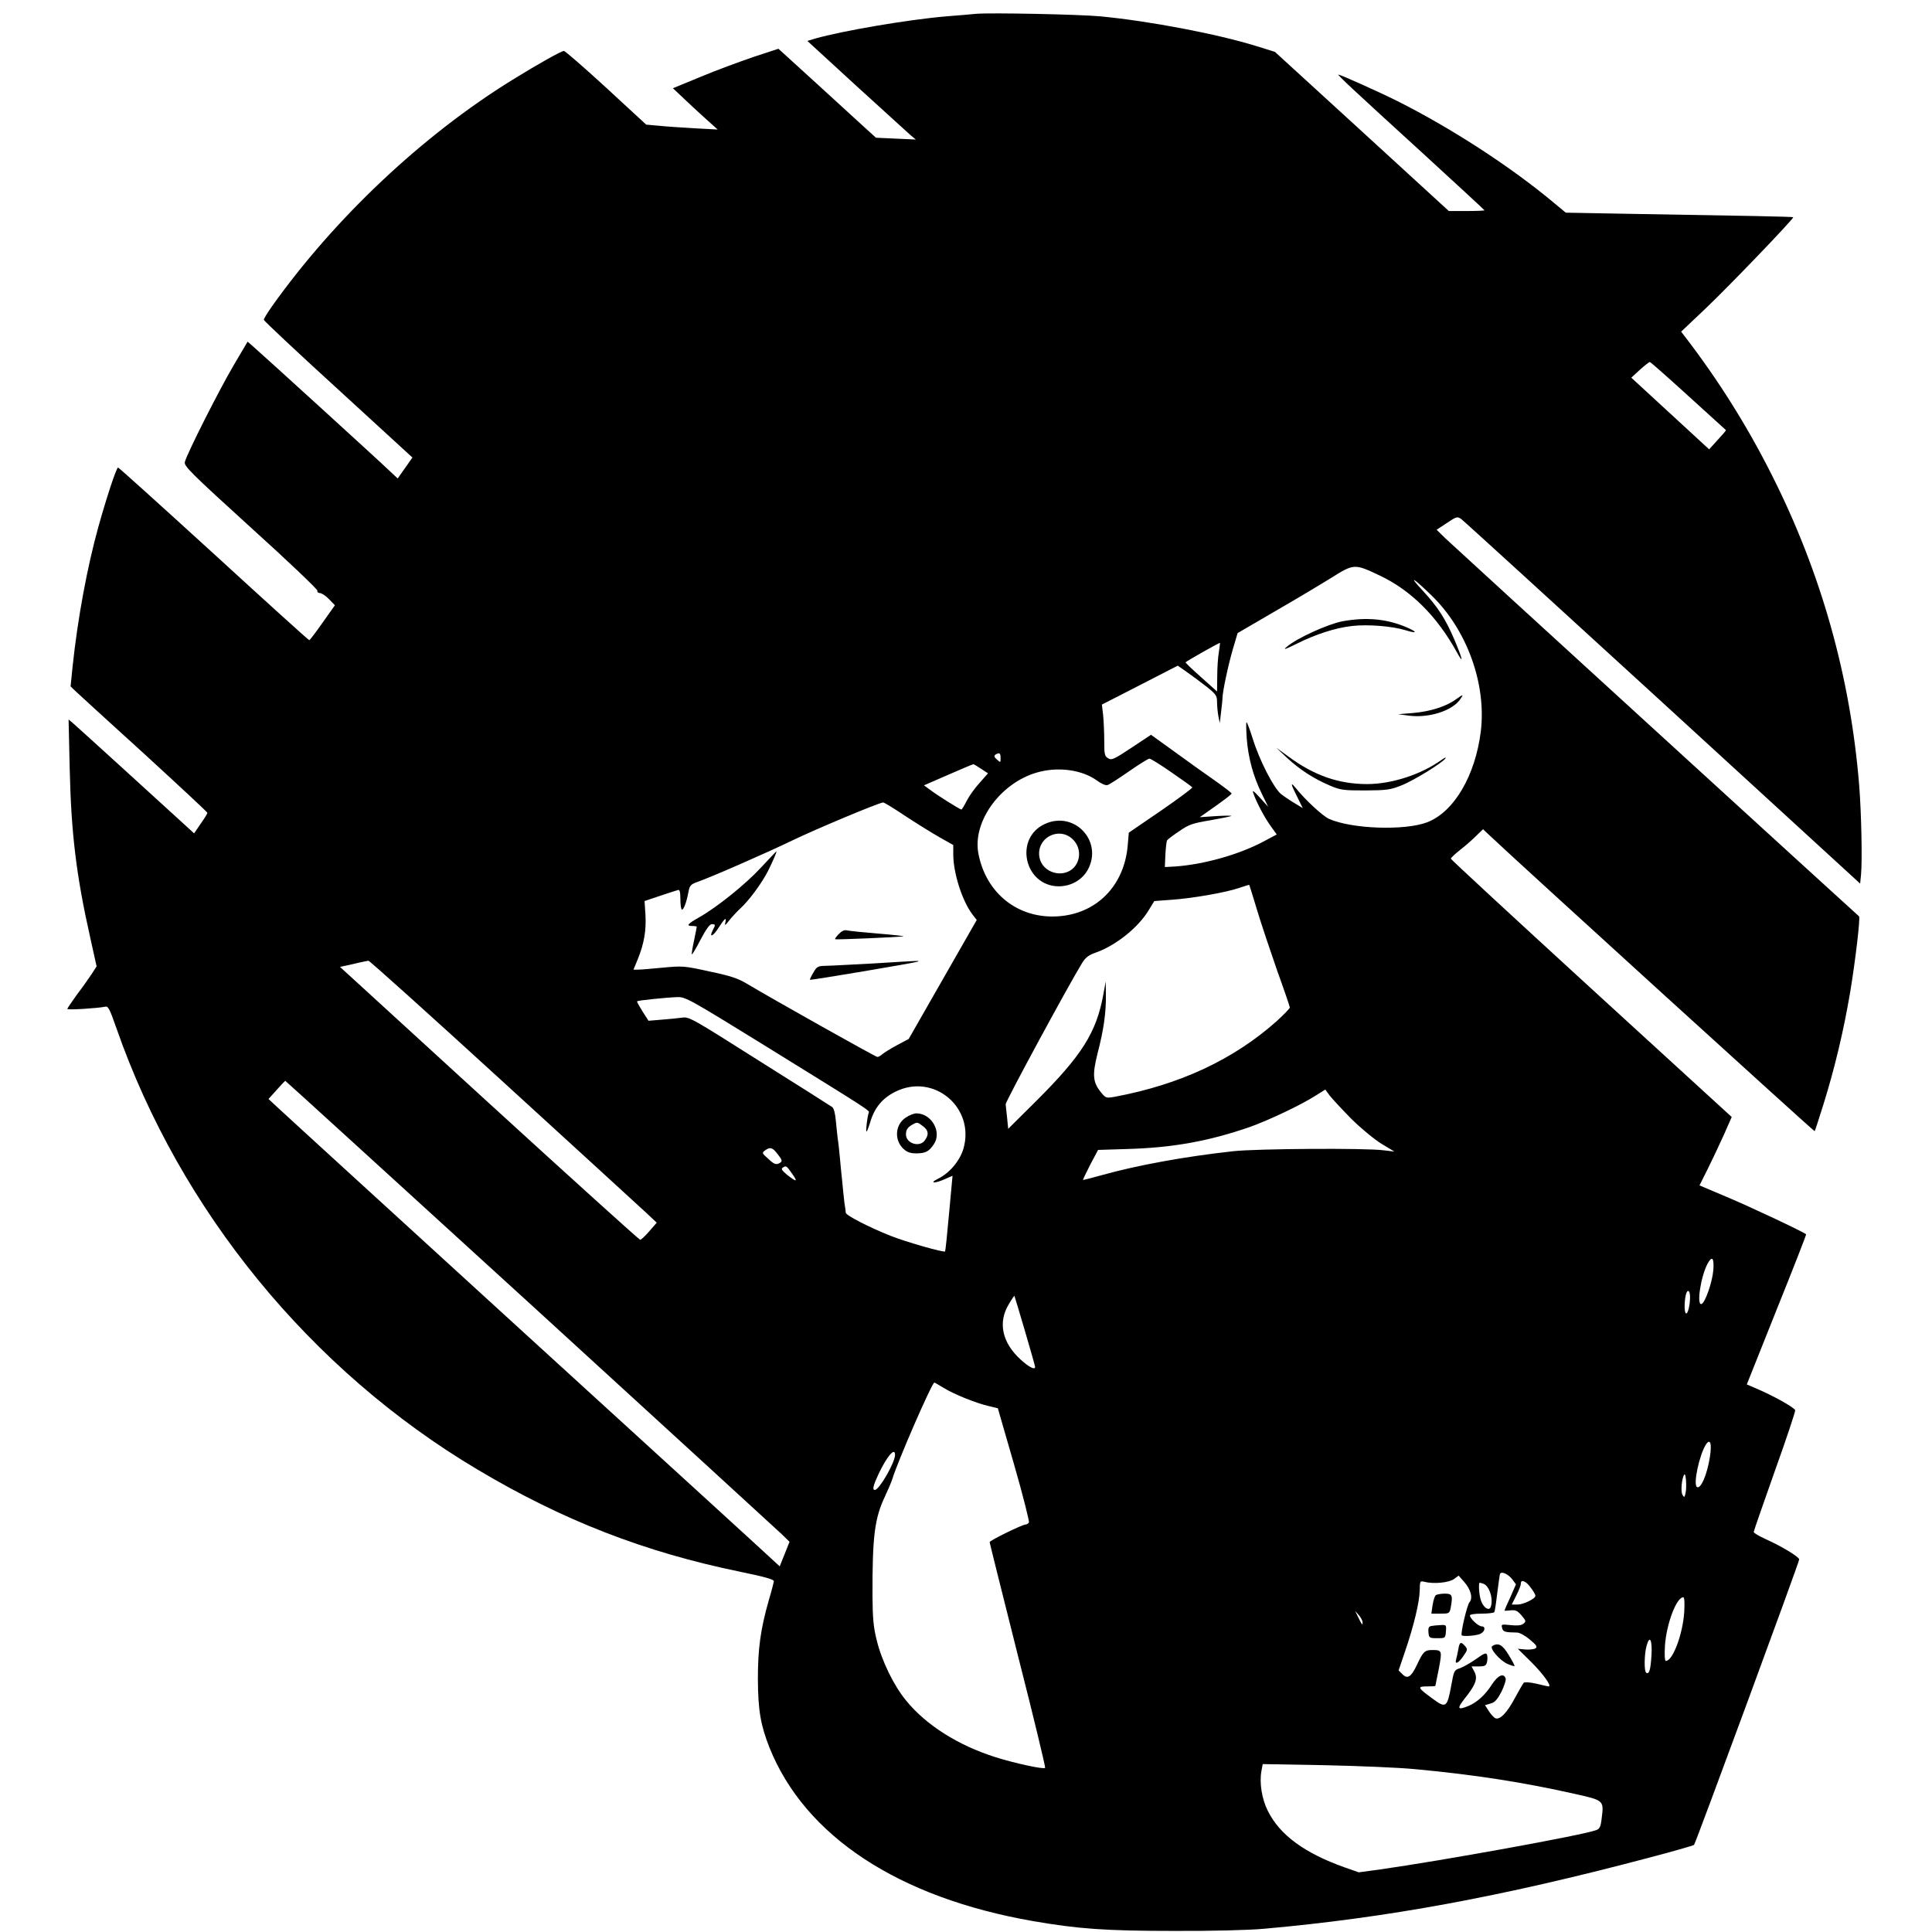 <svg version="1" xmlns="http://www.w3.org/2000/svg" width="1416" height="1416" viewBox="0 0 1062 1062"><path d="M536.5 7.6c-2.2.2-9.6.9-16.5 1.4-21.1 1.8-57.2 8-71.9 12.2l-4.3 1.3L470.5 47c14.8 13.5 28.2 25.7 29.8 27.1l3.1 2.6-11-.5-10.9-.5-5.5-5c-3-2.7-15.1-13.8-26.8-24.5l-21.3-19.4-13.7 4.5c-7.6 2.6-20.7 7.4-29 10.9l-15.3 6.3 5.3 5c2.9 2.8 8.4 7.9 12.3 11.4l7 6.3-12.9-.7c-7.1-.4-16-1-19.7-1.4l-6.7-.6-22-20.3C321.1 37.1 310.6 28 310 28c-1.4 0-14.3 7.2-28.5 16-49.2 30.4-97.3 75.7-131.8 124.1-2.6 3.7-4.7 7.1-4.7 7.7 0 .5 18.4 17.8 40.9 38.3l40.8 37.4-4 5.7-4.1 5.8-4.6-4.3c-4.6-4.5-71.8-65.7-75.7-69l-2.2-1.9-7.6 12.9c-8.1 13.7-26 49.2-26.9 53.3-.5 2.2 3.3 6 36.3 36 20.4 18.4 36.8 34.1 36.6 34.7-.3.7.4 1.3 1.3 1.3 1 0 3.3 1.5 5 3.3l3.3 3.4-6.8 9.6c-3.7 5.3-7 9.6-7.3 9.6-.3.1-23.9-21.3-52.4-47.4C89 278.4 65.3 257 64.9 257c-.9 0-6.3 16.4-10.8 32.5-6.2 22.3-11.4 50.5-14.2 76.9l-1.1 10.9 2.8 2.7c1.6 1.5 18.5 17 37.7 34.4 19.1 17.5 34.7 32 34.7 32.4 0 .4-1.6 3.1-3.7 6l-3.6 5.3-2.6-2.4c-14.2-13-62.2-56.7-64-58.2l-2.4-2 .6 26.5c.8 35.6 3.5 58.7 11.3 93.4l3.5 15.8-2.7 4.2c-1.5 2.2-5.1 7.4-8.1 11.3-2.9 4-5.3 7.6-5.3 7.9 0 .7 16.9-.4 20.6-1.2 1.9-.5 2.5.7 6.4 11.8 35 100.3 106.8 188.1 198.5 242.6 46.8 27.9 91.8 45.4 144.5 56.2 13.2 2.7 18.5 4.2 18.4 5.2-.1.7-1.3 5.4-2.8 10.4-4.6 16.2-6 26.7-6 43.4.1 17.2 1.5 25.3 6.4 37.7 19.5 48.6 70.8 82.4 144.8 95.3 24.8 4.3 40.1 5.4 77.2 5.4 21 .1 41.4-.4 50-1.2 67.3-6 130-17.5 210.5-38.8 13.8-3.6 25.3-6.9 25.7-7.3.8-.7 57.8-155.4 57.8-156.9 0-1.4-9.8-7.3-18.3-11.1-3.7-1.7-6.7-3.4-6.7-4 0-.5 5.2-15.4 11.5-33.2 6.4-17.8 11.4-32.9 11.3-33.7-.3-1.4-12-8-21.5-12l-5.1-2.2 16.4-41.1c9.1-22.6 16.4-41.3 16.2-41.4-1.5-1.4-31.5-15.5-43.5-20.5l-15.1-6.4 4.4-8.8c2.4-4.8 6.4-13.3 8.9-18.8l4.4-10-77.2-70.6c-42.5-38.9-77.2-71-77.2-71.4 0-.4 2.3-2.6 5.2-4.9 2.9-2.2 6.8-5.7 8.8-7.7l3.7-3.6 3.6 3.4c14.1 13.4 178.4 162.9 178.7 162.6.2-.1 2.4-7.1 5-15.3 6.2-20 11-40.3 14.5-61 2.8-16.7 5.7-41.2 4.9-41.8-1.6-1.3-223.5-204-227.3-207.7l-4.9-4.8 5.6-3.7c5.4-3.6 5.8-3.7 7.9-2.2 1.3.9 51.1 46.4 110.8 101l108.5 99.4.5-5.1c.7-7.5.2-33.1-1-48.6-4.8-59.8-20.9-117.2-48.2-171.2-13.6-27-29.4-52.1-47.7-75.9l-2-2.6 13.1-12.4c12.7-12 49.1-49.9 48.5-50.5-.3-.3-25.2-.8-92.1-1.9l-32.9-.6-7.6-6.3c-23.5-19.5-55.8-40.4-84.9-55C758 50.5 736.8 41 735.7 41c-.8 0 8.4 8.6 47.1 43.9 18.2 16.7 33.2 30.5 33.2 30.7 0 .2-4.4.4-9.8.4h-9.8l-47.8-43.8-47.8-43.7-10.3-3.2C669.2 18.7 632.1 11.6 605 9c-11.5-1.1-60.9-2.1-68.5-1.4zm391.5 210c11.3 10.3 20.6 18.7 20.7 18.8.2.2-1.9 2.6-4.5 5.4l-4.7 5.2-21.4-19.7-21.4-19.7 4.7-4.3c2.6-2.4 5.1-4.3 5.5-4.3.4 0 9.9 8.4 21.1 18.6zm-169.5 98.8c17.1 8.1 31.4 22.3 42.3 42.1 3.9 7.1 3.3 4.1-1.3-6.8-4.9-11.5-9.1-18-17.5-27.1-8.2-8.8-5.3-7.2 4.9 2.7 19.4 18.8 30.2 48.5 27.1 74.6-3 24.4-14.7 44.4-29.5 50.1-12.3 4.7-41.5 3.7-54-1.9-3.6-1.7-12.9-10.3-18.4-17.1-2.9-3.6-2.6-1.9 1 5.1l3 6.1-4.3-2.6c-2.4-1.4-5.8-3.7-7.6-5.1-4-3.2-12-18.7-15.7-30.8-1.5-4.8-3-8.7-3.3-8.7-.3 0-.2 3.9.1 8.7.8 10.8 3.6 21.1 8.3 30.6l3.5 7.2-4.5-5c-3.7-4-4.4-4.5-3.6-2.3 1.6 4.7 6.1 13.2 9.5 17.9l3.3 4.6-7.7 4.1c-13.3 7-32.4 12.4-48.2 13.5l-5.6.3.3-6.8c.2-3.7.6-7.3.9-7.8.3-.6 3.4-2.9 6.7-5.1 5.3-3.7 7.4-4.4 17.1-6 6.1-1.1 11.3-2.1 11.5-2.4.3-.2-3.5-.2-8.4.1l-8.9.6 8.8-6.2c4.8-3.4 8.7-6.4 8.7-6.8 0-.4-4.2-3.6-9.3-7.2-5-3.5-15-10.6-22.1-15.8l-12.9-9.3L622 411c-9.8 6.5-11 7-12.9 5.8-1.9-1.1-2.1-2.2-2.1-9.4 0-4.5-.3-10.8-.6-14.1l-.7-6 20.9-10.7 20.8-10.7 5 3.5c2.8 2 7.7 5.6 10.9 8.1 5.1 4.1 5.7 4.9 5.7 8.3 0 2 .3 5.5.7 7.7l.8 4 .7-6c.4-3.3.8-6.9.8-8 .1-3.6 3.1-17.8 5.7-26.7l2.6-8.8 20.6-12c11.3-6.5 25.3-14.9 31.1-18.5 12.3-7.7 12.6-7.7 26.5-1.1zM670 358.5c-.5 2.7-.9 8.7-.9 13.3l-.1 8.3-8.7-7.8c-4.9-4.3-8.7-8-8.6-8.2.1-.5 18.7-11 18.9-10.7.1 0-.2 2.3-.6 5.1zm-120 58.2c0 2.6 0 2.6-2 .8-1.6-1.4-1.7-2-.8-2.7 2.2-1.3 2.8-.9 2.8 1.9zm94 7.9c6 4.1 11.1 7.8 11.4 8.2.2.4-7.5 6.1-17.2 12.8l-17.7 12.1-.6 6.9c-1.8 22.2-17.1 37.8-38.5 39.1-21.8 1.4-39.5-12.7-43.6-34.6-3.4-18.2 13.3-40.2 34.3-45 11-2.6 23.2-.6 30.8 4.9 2.6 1.9 4.9 2.9 6 2.5 1-.3 6.2-3.7 11.7-7.5 5.4-3.8 10.5-6.9 11.2-7 .7 0 6.2 3.4 12.2 7.6zm-104.7-2l3.8 2.5-4.6 5.2c-2.6 2.8-5.8 7.3-7.1 9.9-1.3 2.6-2.7 4.8-2.9 4.8-.8 0-13.4-7.9-17.3-10.9l-3.3-2.4 13.3-5.8c7.3-3.2 13.5-5.8 13.8-5.8.3-.1 2.2 1.1 4.3 2.5zm-41.9 25.8c6.1 4 14.6 9.3 18.8 11.7l7.8 4.4v5.5c.1 10.1 4.9 25.2 10.5 32.6l2.4 3.1-18.7 32.7-18.7 32.7-6.4 3.4c-3.5 1.9-7.1 4.1-8.1 5-.9.8-2.1 1.5-2.7 1.5-1 0-57.4-31.7-71.3-40-5.3-3.2-9.1-4.5-21-7-14-3.1-14.9-3.1-25.6-2.1-6 .6-12.2 1.1-13.6 1.1h-2.6l2.4-5.8c3.4-8.4 4.7-15.7 4.2-24.3l-.5-7.6 8.6-2.9c4.7-1.6 9.2-3 9.9-3.2.8-.3 1.2 1.3 1.2 5.2 0 3.1.4 5.6.9 5.6 1 0 2.6-4.5 3.6-10.1.6-3 1.3-3.8 4.3-4.9 7.8-2.7 38.4-16.1 52.7-23 12.8-6.2 47.2-20.6 49.9-20.9.5-.1 5.9 3.2 12 7.3zm193.7 52.2c2.3 7.6 7.3 22.5 11 33.1 3.8 10.5 6.9 19.6 6.9 20.1 0 .6-3.3 3.9-7.2 7.5-23.7 21.1-53.2 34.9-89.1 41.6-4.5.8-4.9.7-7.2-2.1-4.8-5.7-5.2-9.7-2.2-21.7 3.4-13.1 4.7-22.3 4.6-32.1l-.1-7.5-1.3 7.1c-3.8 20.9-11.7 33.5-37 58.7l-15.3 15.2-.6-6c-.4-3.3-.7-6.7-.8-7.5-.2-1.3 34.7-65.8 42-77.6 1.9-3.1 3.6-4.4 7.6-5.8 11-3.9 23.4-13.8 29.1-23.4l3-4.9 9.5-.7c11.5-.8 29.9-4 37.1-6.5 3-1 5.5-1.8 5.6-1.7.1.1 2.1 6.5 4.4 14.2zM277 595.1c40.4 36.9 75.9 69.4 78.8 72.1l5.2 4.9-4.1 4.7c-2.2 2.6-4.5 4.7-5 4.7s-37.8-33.7-83-75l-82-75 7.3-1.6c4-1 7.8-1.7 8.3-1.8.6-.1 34.1 30.1 74.5 67zm144.3-19.8c58.8 36.4 56.7 35 56.2 36.5-.8 2.2-1.7 10.2-1.2 10.2.3 0 1.2-2.4 2.1-5.3 2.3-7.8 6.7-13.1 13.8-16.6 21-10.5 43.9 8.7 37.4 31.3-2 6.7-7.6 13.4-13.9 16.5-5.3 2.6-1.9 2.8 3.8.2l4.1-1.8-1.9 20.6c-1 11.3-2 20.8-2.2 21-.8.7-21.4-5.2-30-8.6-11.6-4.6-24.5-11.2-24.6-12.7 0-.6-.2-1.8-.3-2.6-.2-.8-.7-4.9-1.1-9-.4-4.1-.8-8.6-1-10-.1-1.4-.6-5.7-.9-9.5-.4-3.9-.8-8.1-1.1-9.5-.2-1.4-.6-5.7-1-9.5-.4-4.6-1.1-7.3-2.1-8-.8-.6-18.8-12-40-25.3-37.1-23.5-38.6-24.4-42.5-23.8-2.2.3-7.2.8-11.2 1.1l-7.2.6-3.3-5.1c-1.8-2.9-3.2-5.4-3-5.6.6-.5 16-2.1 22.1-2.3 4.6-.1 6.4.9 49 27.2zm-130 141.3c73.8 67.5 136.1 124.5 138.5 126.8l4.2 4.1-2.7 6.8-2.7 6.7-2.5-2.3c-1.4-1.4-63.3-57.9-137.6-125.7-74.2-67.8-136.3-124.5-137.9-126.1l-3-2.8 4.5-5c2.4-2.7 4.5-4.9 4.7-5 .1-.1 60.6 55.1 134.5 122.5zm451.6-101.5c5.5 5.4 12.7 11.3 16.6 13.7l7 4.2-6-.7c-9.8-1.3-69.8-.9-82.5.5-26.5 2.9-52.8 7.7-72.1 13.1-5.7 1.6-10.5 2.8-10.6 2.7-.1-.1 1.7-3.9 4-8.4l4.3-8.1 15.9-.5c25.2-.7 44.9-4.3 67.5-12.1 10.6-3.8 28.2-12.1 36.6-17.5l4.9-3.1 2.4 3.3c1.4 1.8 6.8 7.6 12 12.9zm-315.3 19.5c2.3 2.9 2.5 3.7 1.3 4.5-2.2 1.4-3.2 1.1-6.8-2.3-3.3-2.9-3.3-3.1-1.6-4.4 2.9-2.1 4.2-1.7 7.1 2.2zm7.7 10.4c3.4 4.8 2.8 5-2.5.9-2.9-2.4-3.6-3.4-2.6-4 1.9-1.3 2.1-1.2 5.1 3.1zm506.5 53.2c-.6 6.8-4.5 17.9-6.5 18.6-2.8.9-.5-14.7 3.2-21.9 2.6-4.9 3.8-3.6 3.3 3.3zM929 712.9c0 4.3-1.1 9.1-2.1 9.1s-1.2-5.4-.3-9.9c.8-3.7 2.4-3.1 2.4.8zm-365.6 18.7c3.1 10.6 5.6 19.4 5.6 19.8 0 1.8-3.4.1-7.8-3.9-10.4-9.4-12.8-20.6-6.6-30.7 1.5-2.6 2.9-4.6 3-4.5.1.1 2.7 8.8 5.8 19.3zm-44.7 31.3c5.7 3.5 17.8 8.4 24.8 10l5 1.2 8.9 30.8c4.9 17 8.5 31.4 8.2 32-.4.6-1.2 1.1-1.8 1.1-1.8 0-19.8 8.8-19.8 9.7 0 .4 7 28.4 15.5 62.2 8.6 33.7 15.3 61.6 15 61.9-.8.9-16.9-2.6-27.3-5.9-20.6-6.5-38.2-17.7-49.1-31.1-6.8-8.2-13.5-22-16.2-33.3-1.8-7.1-2.2-12.1-2.3-24-.1-32.7 1.1-42.9 6.9-55 1.8-3.9 3.6-8.1 4-9.5 3.1-10.1 21.8-53 23.1-53 .2 0 2.5 1.3 5.1 2.9zm421.2 38c-1.5 9.7-5 17.8-7.1 16.5-2.2-1.4 1.3-17.6 4.9-23.3 2.4-3.7 3.4-.6 2.2 6.8zM492 799.7c0 4.2-8.7 19.3-11.1 19.3-1.5 0-1-2.2 2-8.7 4.7-9.9 9.1-15 9.1-10.6zm434.5 21.2c-.6 2.4-.7 2.4-1.7.7-1-1.8-.4-8.9 1-11 .9-1.5 1.5 7 .7 10.3zm-95.1 47.4l1.9 2.6-3.1 7.1c-1.8 3.8-3.2 7.1-3.2 7.3 0 .2 1.5.1 3.3-.1 2.8-.3 3.8.2 6.1 2.8 2.5 3 2.6 3.3.9 4.6-1.2.9-3.4 1.1-7 .7-4.9-.5-5.2-.5-4.6 1.6.5 2.1 1.5 2.4 8.3 2.5 1.5.1 4.5 1.8 7 3.9 3.7 3.1 4.2 4 3 4.8-.8.5-3.3.8-5.6.6l-4.1-.4 7.2 7.1c6.6 6.5 11.7 13.6 9.8 13.6-.5 0-3.5-.7-6.8-1.5-3.5-.8-6.4-1-6.9-.5s-2.7 4.4-5 8.6c-4.2 7.9-8.1 11.9-10.6 10.9-.8-.3-2.4-2.1-3.6-3.9l-2.1-3.3 3.1-.9c2.4-.7 3.7-2.2 6-6.6 1.5-3.2 2.6-6.4 2.2-7.3-1.1-3-4.2-1.6-7.5 3.4-3.6 5.7-8.1 9.8-12.8 11.8-6.1 2.5-6.6 1.6-2.2-4 6.1-7.6 7.3-11 5.4-14.7l-1.6-3h4c3.3 0 4-.4 4.5-2.4.3-1.4.3-3.1 0-4-.5-1.3-1.6-.8-6.1 2.4-3 2.1-7 4.4-8.8 5-3.2 1-3.3 1.4-4.8 9.7-2.2 12-2.9 12.5-10.4 6.9-8.1-5.9-8.4-6.6-2.9-6.6 2.5 0 4.6-.1 4.6-.3 0-.1.9-4.3 1.9-9.4 1.9-10.1 1.8-10.3-3.7-10.3-4 0-5 1-8.2 7.9-3.3 7-5.3 8.3-8.2 5.3l-2-2 3.5-10.3c4.9-14.3 8-27.4 8.1-33.7.1-5.2.2-5.3 2.6-4.7 5 1.3 13.4.5 16.2-1.5l2.6-1.9 3 3.4c3.7 4.2 5 9 2.9 11.3-1.3 1.6-5 17.3-4.2 18.1.8.8 8.5.2 10.4-.9 2.5-1.3 2.8-4 .6-4-1.8 0-6.5-4.3-6.5-6 0-.6 2.6-1 6.4-1 3.6 0 6.7-.4 7-.8.3-.5 1-5.1 1.6-10.3.7-5.2 1.3-10 1.5-10.6.6-1.9 4.6-.1 6.9 3zm7.8 1.9c1.8 1.5 4.8 5.9 4.8 7 0 1.6-6.6 4.8-9.8 4.8H831l2.5-5c1.4-2.7 2.5-5.6 2.5-6.5 0-1.8 1.1-1.9 3.2-.3zm-23.7.4c3.3 1.3 5.5 8.6 3.9 12.8-.9 2.3-4 .3-5.3-3.5-1.1-3.1-1.5-9.9-.7-9.9.2 0 1.2.3 2.1.6zm110.3 15.6c-.8 12.1-6.3 26.8-10.1 26.8-.6 0-.8-3.1-.5-8.3.8-12 6.3-26.7 10.1-26.7.6 0 .8 3.1.5 8.2zM749 891.8c0 1.9-.3 1.5-2.4-2.8l-1.7-3.5 2.1 2.4c1.1 1.3 2 3 2 3.9zm158.8 18.1c-.5 7.9-1.2 10.6-2.9 9.6-1.2-.8-1.1-10.1.2-14.8 1.7-6.2 3.2-3.4 2.7 5.2zM778 972.5c32.3 3 59.4 7.2 88.2 13.7 15.5 3.5 15.5 3.5 14.2 13.5-.5 4.5-1.1 5.6-3 6.3-6.9 2.7-84.8 16.8-118.7 21.6l-11.8 1.6-7.7-2.7c-22-7.8-35.7-17.8-42.3-31.1-3.3-6.6-4.7-15.4-3.5-21.9l.7-3.8 33.7.6c18.5.4 41.1 1.3 50.2 2.2z"/><path d="M738 341.5c-7.9 1.5-24.8 9.1-30.5 13.9-2.4 2-1.5 1.8 5-1.4 10.7-5.4 21.7-8.9 30.7-9.9 8.7-1 22.1.1 29.3 2.3 6.5 2 7 1.2.9-1.5-11-4.7-22-5.8-35.4-3.4zM800.2 384.5c-5.4 3.9-14.1 6.6-23.2 7.4l-8.5.7 6.1.8c11.1 1.4 24-2.8 28.2-9.2 1.8-2.7 1.6-2.7-2.6.3zM707.7 416.8c7.1 6.5 14.4 11.2 23.5 15.1 5.7 2.4 7.4 2.6 19.3 2.6 11.7-.1 13.7-.3 19.9-2.8 6.7-2.6 22.8-12.6 24.2-14.9.4-.7-.6-.2-2.2.9-11.3 8.1-27.5 13.3-40.9 13.3-15.7 0-29.3-4.8-43.2-15.1l-6.8-4.9 6.2 5.8zM574.4 452.9c-17.1 7.8-11.4 34.1 7.5 34.3 6.8 0 12.8-3.4 16-9 8.6-15.7-7.2-32.7-23.5-25.3zm15.9 9.1c3.9 4.4 3.8 11-.2 15.1-6 5.9-17.1 2.6-18.7-5.7-2.1-11 11.4-17.8 18.9-9.4zM418.2 477c-8.4 9.1-24.1 21.7-33.8 27.2-6.4 3.6-7.4 4.8-4 4.8 1.4 0 2.6.2 2.6.4 0 .3-.7 3.7-1.5 7.7-.9 4-1.4 7.4-1.2 7.5.2.2 2.4-3.4 4.8-8.1 3-5.7 5-8.5 6.2-8.5 2 0 2.1.4.6 3.1-2.4 4.6 0 3.8 3-1 3.6-5.5 4.6-6.3 3.8-2.9-.5 1.8 0 1.5 2.1-1.2 1.5-1.9 4.2-4.8 6-6.5 4.7-4.2 11.9-13.9 15.4-20.8 2.8-5.7 5-10.7 4.5-10.7-.1 0-3.9 4.1-8.5 9zM461.1 513.4c-1.4 1.4-2.3 2.7-2 2.9.4.3 34-1.1 37.4-1.6 1.1-.1-5-.8-13.5-1.5s-16.4-1.5-17.5-1.8c-1.4-.3-2.8.3-4.4 2zM480 529.6c-11.8.6-23.6 1.3-26.2 1.3-4.2.1-4.8.4-6.7 3.7-1.2 2-2 3.8-1.9 4 .4.3 57.6-9.3 59.3-10 1.3-.6 1.4-.6-24.5 1zM497.9 614.3c-5.9 3.9-6.5 12.4-1.2 17.3 2 1.8 3.7 2.4 7.2 2.4 4.9-.1 6.7-1 9.4-5 4.6-6.7-1.2-17-9.6-17-1.3 0-3.9 1-5.8 2.3zm9.5 4.8c3 2.3 3.3 4.5 1 7.7-2.8 4.1-10.4 1.8-10.4-3.2 0-2.6.9-3.9 3.5-5.4 2.7-1.5 2.8-1.5 5.9.9zM789.3 876.8c-.6.4-1.4 2.8-1.8 5.4l-.7 4.8h5c4.7 0 5-.1 5.6-3.1 1.3-6.9.9-7.9-3.1-7.9-2.1 0-4.3.4-5 .8zM786.7 893.8c-1.4.3-1.7 1.2-1.5 3.5.3 3 .5 3.2 4.8 3.2 4.5 0 4.5 0 4.8-3.7.3-3.6.2-3.7-3-3.5-1.9.1-4.2.3-5.1.5zM801.6 906.7c-.4 2.1-.9 4.6-1.2 5.5-.9 3.1 1.4 2 4-1.9 2.4-3.4 2.4-3.8.9-5.5-2.3-2.6-3-2.3-3.7 1.9zM820.3 904.8c-1.8 1.1 4.2 8.1 8.5 9.9 1.9.8 3.6 1.3 3.7 1.1.2-.2-1.2-2.9-3.2-6.1-3.4-5.7-5.8-6.9-9-4.9z"/></svg>